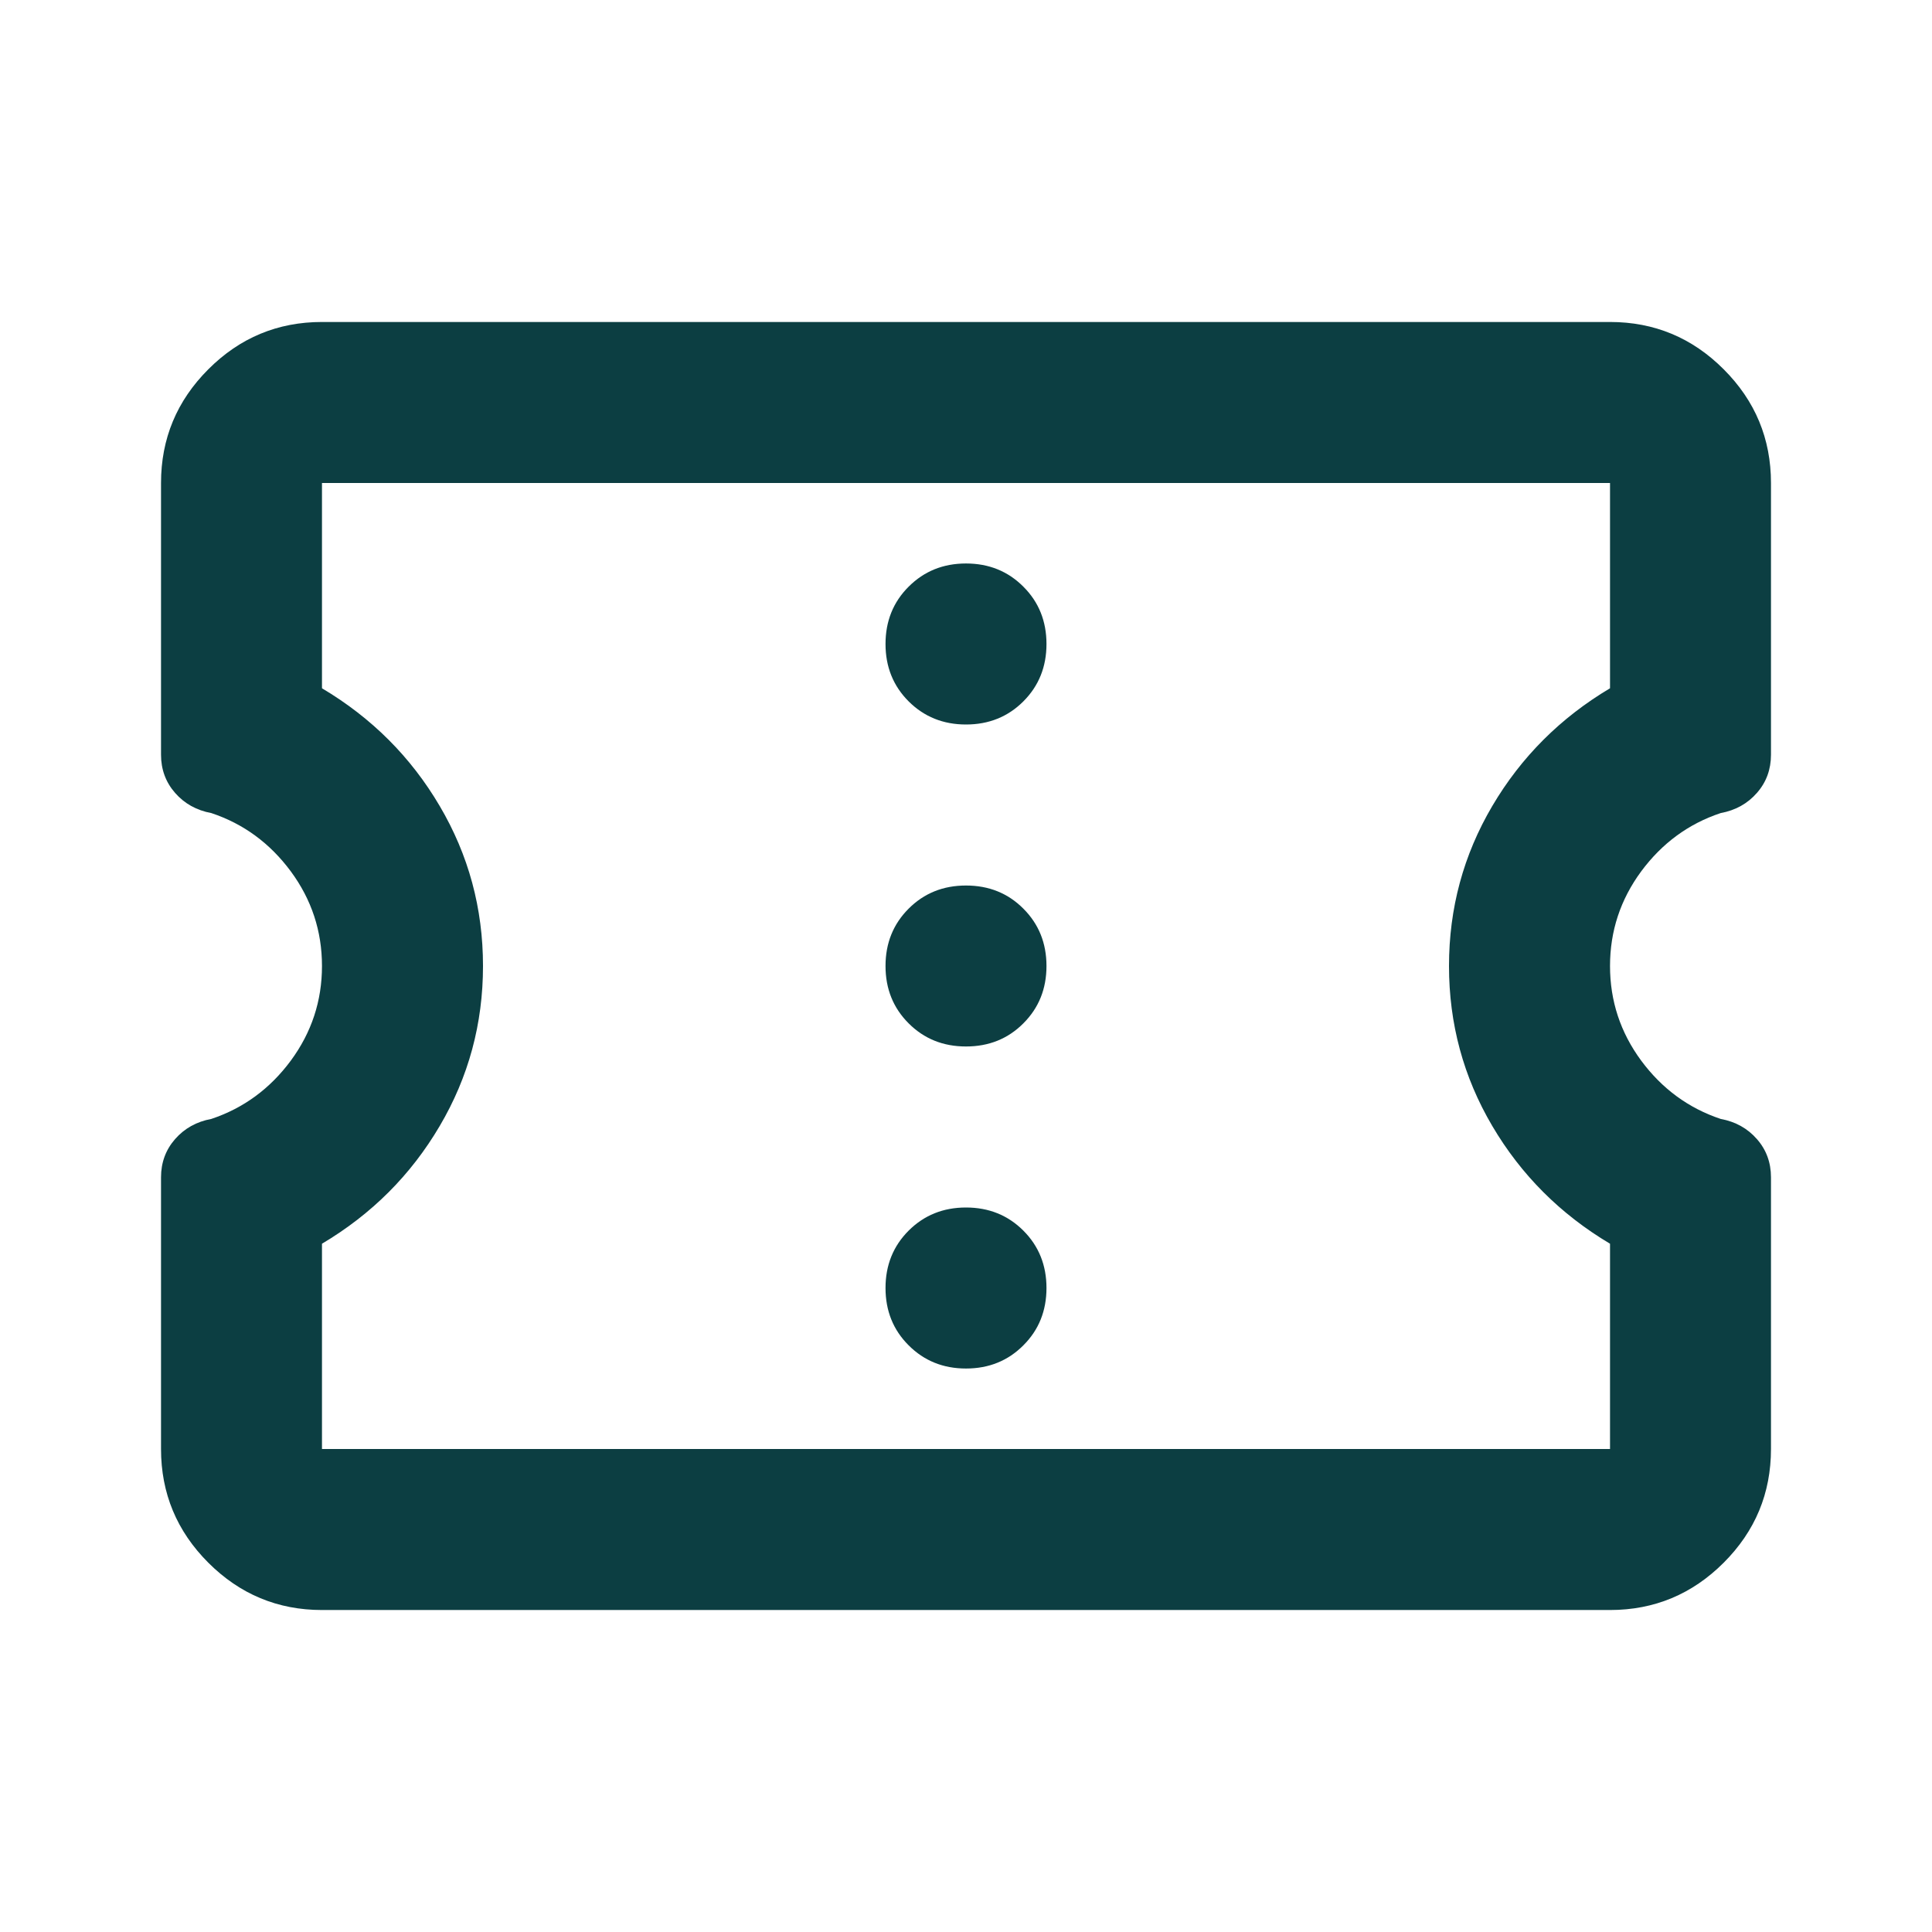 <svg width="32" height="32" viewBox="0 0 32 32" fill="none" xmlns="http://www.w3.org/2000/svg">
<g id="Events">
<mask id="mask0_3623_1664" style="mask-type:alpha" maskUnits="userSpaceOnUse" x="0" y="0" width="32" height="32">
<rect id="Bounding box" width="32" height="32" fill="#D9D9D9"/>
</mask>
<g mask="url(#mask0_3623_1664)">
<path id="confirmation_number" d="M5.333 26.667C4.6 26.667 3.972 26.405 3.45 25.883C2.928 25.361 2.667 24.733 2.667 24V19.5C2.667 19.256 2.745 19.044 2.9 18.867C3.056 18.689 3.256 18.578 3.5 18.533C4.033 18.355 4.472 18.033 4.817 17.567C5.161 17.1 5.333 16.578 5.333 16C5.333 15.422 5.161 14.9 4.817 14.433C4.472 13.967 4.033 13.644 3.5 13.467C3.256 13.422 3.056 13.311 2.9 13.133C2.745 12.956 2.667 12.744 2.667 12.5V8C2.667 7.267 2.928 6.639 3.45 6.117C3.972 5.594 4.6 5.333 5.333 5.333H26.667C27.4 5.333 28.028 5.594 28.55 6.117C29.072 6.639 29.333 7.267 29.333 8V12.5C29.333 12.744 29.256 12.956 29.1 13.133C28.945 13.311 28.744 13.422 28.5 13.467C27.967 13.644 27.528 13.967 27.183 14.433C26.839 14.9 26.667 15.422 26.667 16C26.667 16.578 26.839 17.1 27.183 17.567C27.528 18.033 27.967 18.355 28.5 18.533C28.744 18.578 28.945 18.689 29.1 18.867C29.256 19.044 29.333 19.256 29.333 19.5V24C29.333 24.733 29.072 25.361 28.55 25.883C28.028 26.405 27.4 26.667 26.667 26.667H5.333ZM5.333 24H26.667V20.6C25.845 20.111 25.195 19.461 24.717 18.65C24.239 17.839 24 16.956 24 16C24 15.044 24.239 14.161 24.717 13.35C25.195 12.539 25.845 11.889 26.667 11.4V8H5.333V11.4C6.156 11.889 6.806 12.539 7.283 13.35C7.761 14.161 8 15.044 8 16C8 16.956 7.761 17.839 7.283 18.65C6.806 19.461 6.156 20.111 5.333 20.6V24ZM16 22.667C16.378 22.667 16.695 22.539 16.95 22.283C17.206 22.028 17.333 21.711 17.333 21.333C17.333 20.956 17.206 20.639 16.95 20.383C16.695 20.128 16.378 20 16 20C15.622 20 15.306 20.128 15.05 20.383C14.794 20.639 14.667 20.956 14.667 21.333C14.667 21.711 14.794 22.028 15.05 22.283C15.306 22.539 15.622 22.667 16 22.667ZM16 17.333C16.378 17.333 16.695 17.206 16.95 16.95C17.206 16.694 17.333 16.378 17.333 16C17.333 15.622 17.206 15.306 16.95 15.05C16.695 14.794 16.378 14.667 16 14.667C15.622 14.667 15.306 14.794 15.05 15.05C14.794 15.306 14.667 15.622 14.667 16C14.667 16.378 14.794 16.694 15.05 16.95C15.306 17.206 15.622 17.333 16 17.333ZM16 12C16.378 12 16.695 11.872 16.95 11.617C17.206 11.361 17.333 11.044 17.333 10.667C17.333 10.289 17.206 9.972 16.95 9.717C16.695 9.461 16.378 9.333 16 9.333C15.622 9.333 15.306 9.461 15.05 9.717C14.794 9.972 14.667 10.289 14.667 10.667C14.667 11.044 14.794 11.361 15.05 11.617C15.306 11.872 15.622 12 16 12Z" fill="#0C3E42"/>
</g>
</g>
</svg>
